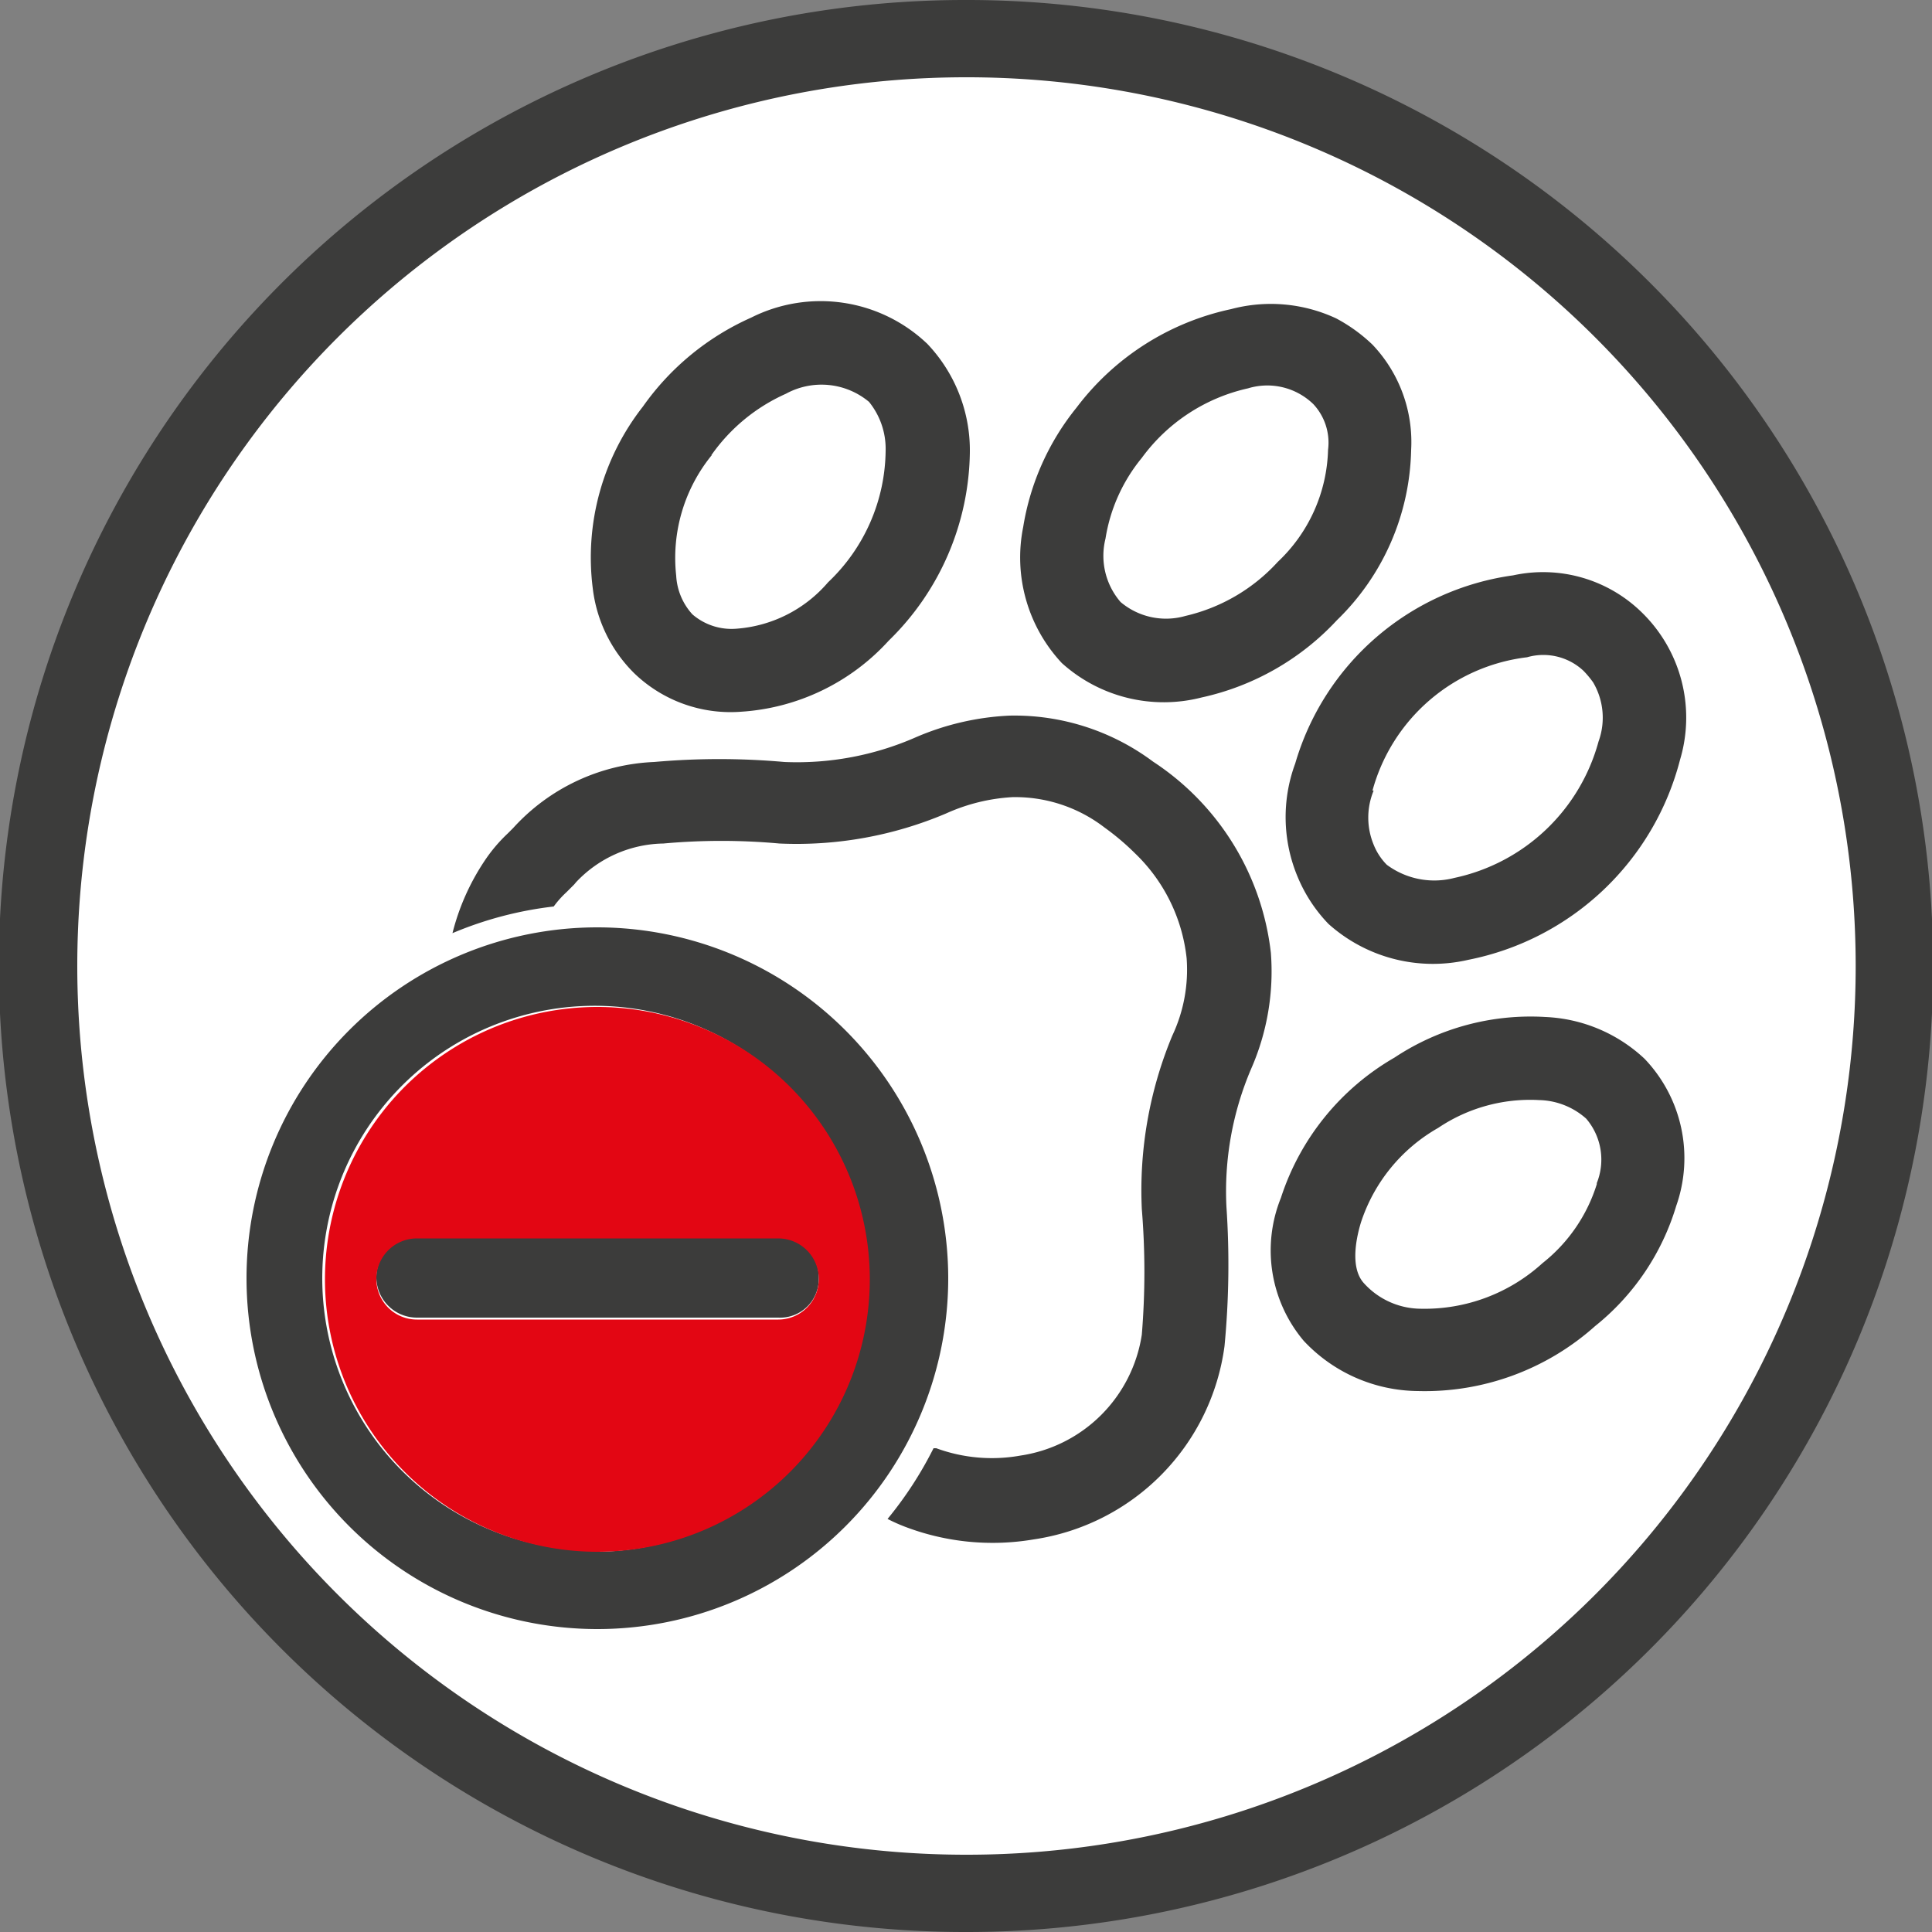 <svg id="a442d646-573d-4324-b563-91c3770c7fb3" data-name="Layer 1" xmlns="http://www.w3.org/2000/svg" viewBox="0 0 50 50"><rect x="0" y="0" width="50" height="50" fill="#808080" stroke="none"/><defs><style>.a5bf07bd-b98e-4b11-882b-c0d98f5db19d{fill:#fff;}.a1f061eb-c921-49af-85d9-0fd904eb8fb6{fill:#3c3c3b;}.b2fd5613-566e-40a4-a3cc-107c000e14fa{fill:#e30613;}</style></defs><circle class="a5bf07bd-b98e-4b11-882b-c0d98f5db19d" cx="25" cy="25" r="24.06"/><path class="a1f061eb-c921-49af-85d9-0fd904eb8fb6" d="M25,0V2a23,23,0,0,1,.05,46H25A23,23,0,0,1,25,2H25V0m0,0h-.06A25,25,0,0,0,25,50h.06A25,25,0,0,0,25,0Z"/><path class="a1f061eb-c921-49af-85d9-0fd904eb8fb6" d="M21.19,33.1a1,1,0,0,1-1.05,1l-9.35,0a1.05,1.05,0,1,1,0-2.1l9.35,0A1.06,1.06,0,0,1,21.19,33.1Z"/><path class="a1f061eb-c921-49af-85d9-0fd904eb8fb6" d="M15.44,24a9.08,9.08,0,1,0,9.1,9.06A9.09,9.09,0,0,0,15.44,24Zm0,16.13a7.05,7.05,0,1,1,7-7.07A7.05,7.05,0,0,1,15.47,40.16Z"/><path class="b2fd5613-566e-40a4-a3cc-107c000e14fa" d="M15.44,26.06a7.05,7.05,0,1,0,7.07,7A7.05,7.05,0,0,0,15.44,26.06Zm4.7,8.09-9.35,0a1.05,1.05,0,1,1,0-2.1l9.35,0a1.05,1.05,0,1,1,0,2.1Z"/><path class="a1f061eb-c921-49af-85d9-0fd904eb8fb6" d="M40,26.32a6.37,6.37,0,0,0-3.91,1.05A6.5,6.5,0,0,0,33.15,31a3.63,3.63,0,0,0,.59,3.7A4.09,4.09,0,0,0,36.69,36a6.61,6.61,0,0,0,4.59-1.68,6.3,6.3,0,0,0,2.1-3.11,3.72,3.72,0,0,0-.82-3.81A4,4,0,0,0,40,26.32Zm1.33,4.31a4.19,4.19,0,0,1-1.41,2.06,4.53,4.53,0,0,1-3.15,1.18,2,2,0,0,1-1.48-.67c-.37-.42-.17-1.23-.07-1.56a4.38,4.38,0,0,1,2-2.45,4.26,4.26,0,0,1,2.61-.72,1.89,1.89,0,0,1,1.22.48A1.63,1.63,0,0,1,41.32,30.63Z"/><path class="a1f061eb-c921-49af-85d9-0fd904eb8fb6" d="M29.84,19.71a6,6,0,0,0-3.71-1.19,6.9,6.9,0,0,0-2.45.57,7.65,7.65,0,0,1-3.38.63,19,19,0,0,0-3.37,0,5.22,5.22,0,0,0-3.65,1.71l-.14.14a4.05,4.05,0,0,0-.6.71,6,6,0,0,0-.83,1.87,9.55,9.55,0,0,1,2.62-.69h0a2.52,2.52,0,0,1,.33-.37l.2-.2.05-.06a3.17,3.17,0,0,1,2.26-1,16.61,16.61,0,0,1,3,0,9.89,9.89,0,0,0,4.32-.78,4.82,4.82,0,0,1,1.71-.42,3.79,3.79,0,0,1,2.39.79,6.45,6.45,0,0,1,.78.66,4.42,4.42,0,0,1,1.34,2.72,4,4,0,0,1-.37,2,10.42,10.42,0,0,0-.79,4.49,19.82,19.82,0,0,1,0,3.25,3.73,3.73,0,0,1-3.14,3.13,4.18,4.18,0,0,1-2.18-.19l-.07,0a9.75,9.75,0,0,1-1.19,1.83,4.46,4.46,0,0,0,.5.22,6.36,6.36,0,0,0,3.28.31,5.84,5.84,0,0,0,4.94-5,22.16,22.16,0,0,0,.05-3.61,8.06,8.06,0,0,1,.64-3.57,6.27,6.27,0,0,0,.51-3A6.84,6.84,0,0,0,29.84,19.71Z"/><path class="a1f061eb-c921-49af-85d9-0fd904eb8fb6" d="M31.1,18.05a6.74,6.74,0,0,0,3.5-2,6.31,6.31,0,0,0,1.92-4.4,3.66,3.66,0,0,0-1-2.73,4.2,4.2,0,0,0-.94-.68A4,4,0,0,0,31.86,8a6.78,6.78,0,0,0-4,2.55,6.57,6.57,0,0,0-1.38,3.09,4,4,0,0,0,1,3.52A3.94,3.94,0,0,0,31.1,18.05Zm-2.49-4.11a4.36,4.36,0,0,1,.94-2.09,4.66,4.66,0,0,1,2.75-1.8,1.71,1.71,0,0,1,1.69.41,1.46,1.46,0,0,1,.38,1.18,4.13,4.13,0,0,1-1.3,2.9,4.65,4.65,0,0,1-2.39,1.4A1.82,1.82,0,0,1,29,15.58,1.83,1.83,0,0,1,28.61,13.94Z"/><path class="a1f061eb-c921-49af-85d9-0fd904eb8fb6" d="M33.52,19.76a4,4,0,0,0,.07,2.95,3.91,3.91,0,0,0,.79,1.2,4.05,4.05,0,0,0,3.62.93,7.08,7.08,0,0,0,5.48-5.18,3.8,3.8,0,0,0-1-3.82,3.65,3.65,0,0,0-3.32-.95A6.85,6.85,0,0,0,33.52,19.76Zm2,.7a4.73,4.73,0,0,1,4-3.45,1.52,1.52,0,0,1,1.46.35h0a2.48,2.48,0,0,1,.25.3,1.8,1.8,0,0,1,.14,1.53,4.93,4.93,0,0,1-3.73,3.53,2.06,2.06,0,0,1-1.75-.34,1.56,1.56,0,0,1-.34-.52A1.83,1.83,0,0,1,35.55,20.46Z"/><path class="a1f061eb-c921-49af-85d9-0fd904eb8fb6" d="M16.41,17.42a3.59,3.59,0,0,0,2.76,1A5.65,5.65,0,0,0,23,16.58a6.92,6.92,0,0,0,2.1-4.89A4,4,0,0,0,24,8.9a4,4,0,0,0-4.56-.68,6.81,6.81,0,0,0-2.8,2.3,6.33,6.33,0,0,0-1.3,4.7A3.7,3.7,0,0,0,16.41,17.42Zm2-5.64a4.68,4.68,0,0,1,1.93-1.59,1.92,1.92,0,0,1,2.15.21,1.93,1.93,0,0,1,.43,1.27,4.75,4.75,0,0,1-1.49,3.4,3.45,3.45,0,0,1-2.36,1.2,1.55,1.55,0,0,1-1.15-.37,1.61,1.61,0,0,1-.42-1A4.21,4.21,0,0,1,18.42,11.78Z"/></svg>